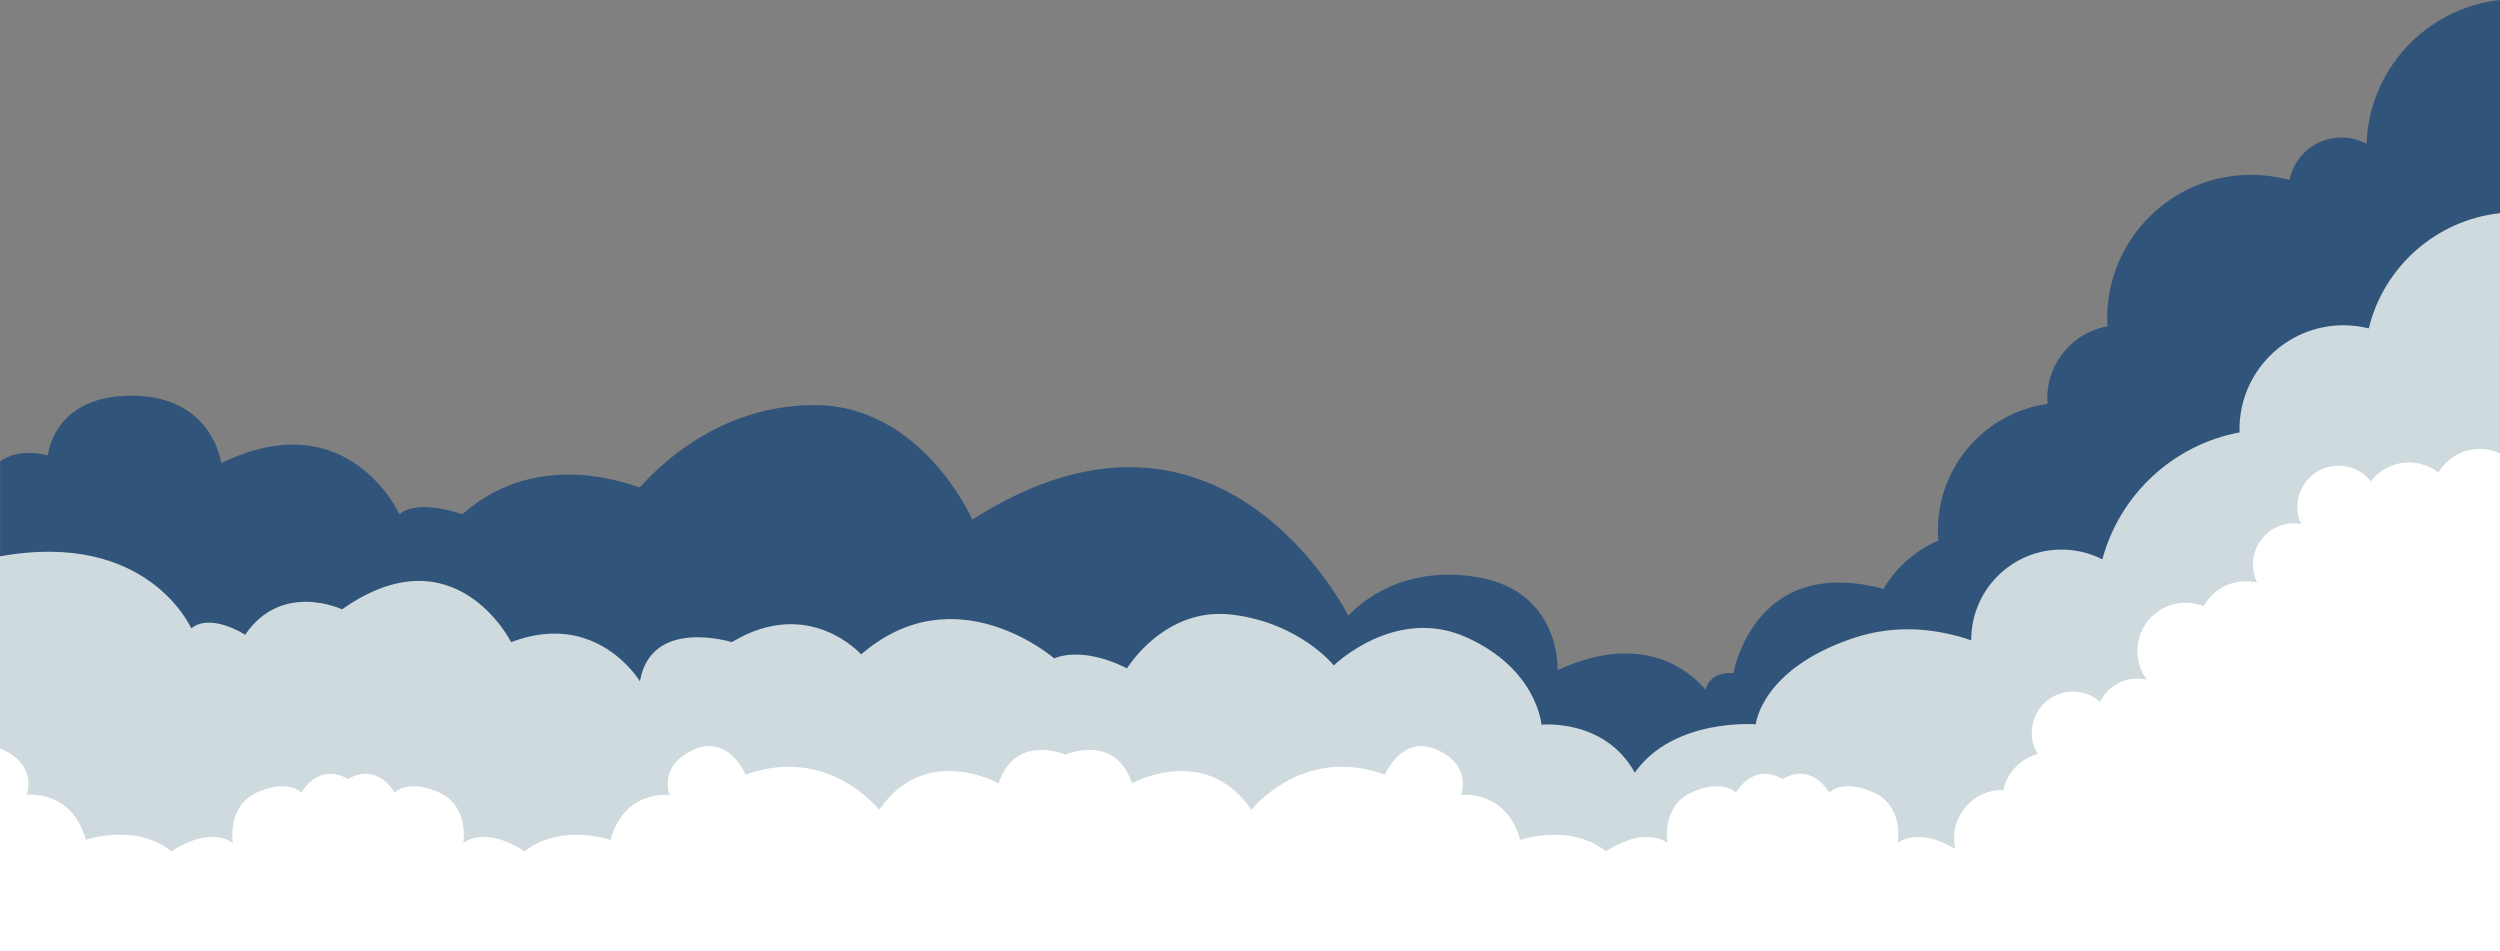 <svg xmlns="http://www.w3.org/2000/svg" width="1920.1" height="730.4" overflow="scroll"><rect width="100%" height="100%" fill="#808080" stroke="none"/><path d="M1920.1 0c-56.4 6.2-100.5 52.9-102.5 110.5-5.8-3.1-12.3-4.9-19.3-4.9-19.8 0-36.2 14.1-39.9 32.7-9.4-2.6-19.4-4-29.7-4-60.9 0-110.3 49.4-110.3 110.3 0 2 .1 4 .2 6-26.2 4.7-46.2 27.6-46.2 55.1 0 1.5.1 3 .2 4.5-47.6 6.7-84.2 47.6-84.2 97 0 2.7.1 5.3.3 7.9-29.1 12.3-42.1 37.2-42.1 37.2-99.9-26.7-115.2 64.7-115.2 64.7-19.3-1.2-21.3 12.5-21.3 12.5v.4c-11.6-13.8-47.7-45.8-113.8-15.2 0 0 3.1-60.7-62.1-71.5s-98.6 29.8-98.6 29.8-97.3-196.6-288.8-73.9c0 0-38.7-88.6-122.3-88-83.6.6-131.3 62.5-133.2 63.1-1.9.6-76-32.7-136.2 20.8 0 0-33.9-12.5-48.3 0 0 0-39.1-86.8-136.9-39.3 0 0-6.3-51.2-67.8-51.8s-65.3 45.8-65.3 45.8-22.3-6.3-36.7 4.7v306.8h1920V0z" fill="#31547a"/><path d="M1819.3 252.2c-6.2-1.5-12.7-2.4-19.3-2.4-44.2 0-80 35.8-80 80 0 .8 0 1.5.1 2.3-51.1 9.5-92.1 47.9-105.4 97.5-9.4-4.8-20.1-7.5-31.4-7.5-38.2 0-69.3 31-69.3 69.3v.4c-23.9-8.2-56.3-13.4-91.2-1.5-70.3 23.9-74.3 66-74.3 66s-63.1-5.1-92.9 37.1c-23.3-41.9-71.7-36.8-71.7-36.8s-3.2-42.8-57.8-67.2c-54.6-24.4-101.7 21.7-101.7 21.7s-25.7-32.5-77.8-39c-52.1-6.5-81 41.2-81 41.2-35.8-17.9-55.9-7.6-55.9-7.6s-75.6-65.9-148.3-3.1c0 0-40-45.2-99.3-9.4 0 0-62.1-19.5-70.6 30.1 0 0-33-55.3-98.9-30.1 0 0-43.3-86.2-129.9-25.2 0 0-46.2-21.9-74.4 19.5 0 0-26.3-17.1-41.4-4.9 0 0-33.2-75.9-146.9-55.3v253.3h1920l.1-516.9c-49.2 5.4-89.3 41.3-100.8 88.5z" fill="#cedadd"/><path d="M1920.1 348.2c-4.7-2.2-10-3.4-15.5-3.4-13.5 0-25.4 7.3-31.8 18.1-6.2-4.8-14.1-7.7-22.6-7.7-11.9 0-22.6 5.7-29.3 14.5-5.4-6.9-13.6-11.5-23.1-12-17.4-1-32.3 12.4-33.3 29.8-.3 5.3.7 10.3 2.8 14.8-1.2-.2-2.4-.3-3.6-.4-17.4-1-32.3 12.4-33.3 29.8-.3 5.6.9 11 3.2 15.7-2.8-.7-5.7-1-8.7-1-14 0-26.1 7.7-32.4 19.2-4.3-1.7-9-2.7-13.9-2.7-20.4 0-37 16.6-37 37 0 8.3 2.7 16 7.3 22.1-1.8-.4-3.7-.7-5.6-.8-13.2-.7-24.9 6.7-30.3 17.9-5.1-4.6-11.8-7.5-19.2-7.9-17.4-1-32.3 12.4-33.3 29.8-.4 6.6 1.3 12.8 4.5 18-13.1 3.6-23.4 14.3-26.3 27.7h-.9c-20.4 0-37 16.6-37 37 0 2.8.3 5.6.9 8.3-7.6-4.6-28.3-15.2-44.1-4.7 0 0 5-28.2-18.8-38.8s-33.9.2-33.9.2-12.7-23.6-35.8-10.4c-23.1-13.1-35.8 10.4-35.8 10.4s-10.1-10.8-33.9-.2c-23.7 10.6-18.8 38.8-18.8 38.8-19.8-13.2-47.1 6.6-47.1 6.6-27.8-22.1-65.9-8.8-65.9-8.8-11-39.2-45.5-34.5-45.5-34.5s9.1-22.2-18.2-34.7c-27.3-12.4-40.2 19.1-40.2 19.1-63.4-23.2-102.6 27-102.6 27-35.2-51.8-91.7-20.4-91.7-20.4-12.9-38.9-51.2-22-51.2-22s-38.3-16.9-51.2 22c0 0-56.5-31.4-91.7 20.4 0 0-39.2-50.2-102.6-27 0 0-12.9-31.5-40.2-19.1-27.3 12.4-18.2 34.7-18.2 34.7s-34.5-4.7-45.5 34.5c0 0-38.1-13.3-65.9 8.8 0 0-27.3-19.8-47.1-6.6 0 0 5-28.2-18.8-38.8-23.8-10.6-33.9.2-33.9.2s-12.7-23.6-35.8-10.4c-23.1-13.1-35.8 10.4-35.8 10.4s-10.1-10.8-33.9-.2c-23.7 10.6-18.8 38.8-18.8 38.8-19.8-13.2-47.1 6.6-47.1 6.6-27.7-22.2-65.8-8.9-65.8-8.9-11-39.2-45.5-34.5-45.5-34.5s9.1-22.2-18.2-34.7c-.7-.3-1.5-.6-2.2-.9v155.5h1920.1V348.2z" fill="#fff"/></svg>